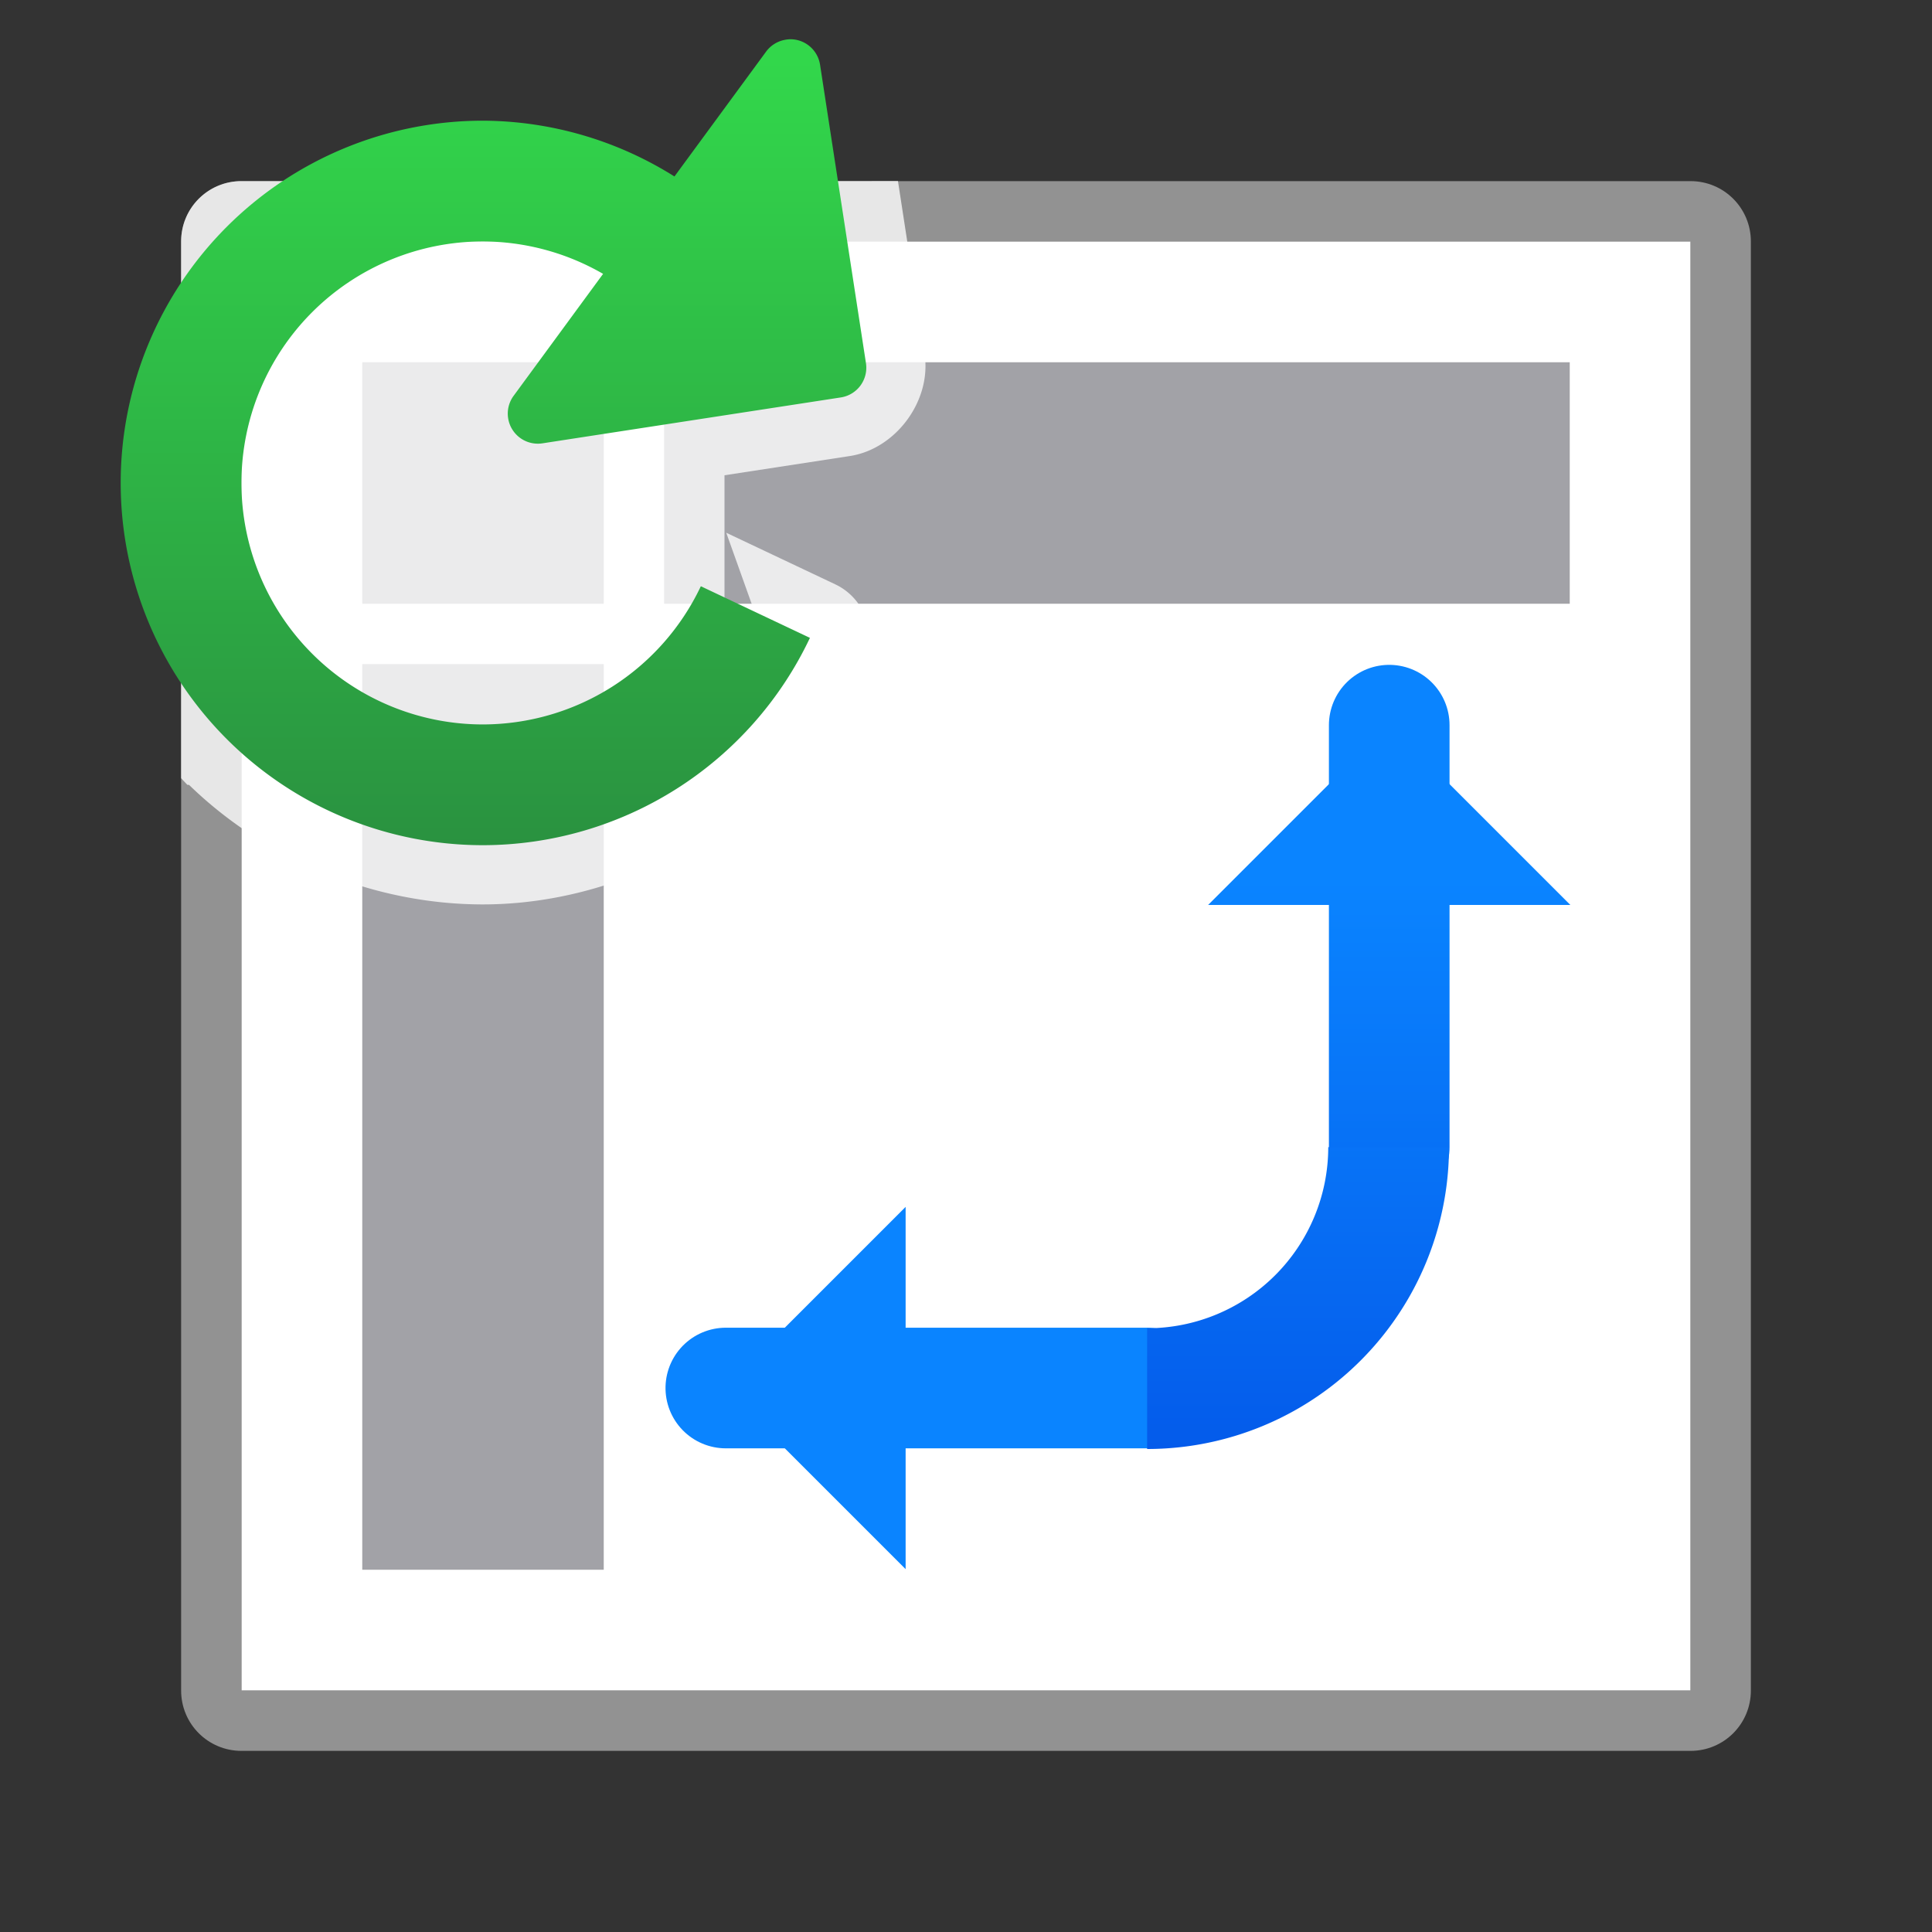 <svg height="32" viewBox="0 0 32 32" width="32" xmlns="http://www.w3.org/2000/svg" xmlns:xlink="http://www.w3.org/1999/xlink"><rect x="0" y="0" width="32" height="32" fill="#333333" stroke="none"/><linearGradient id="a" gradientUnits="userSpaceOnUse" x1="8" x2="8" y1="14" y2="1"><stop offset="0" stop-color="#2a9240"/><stop offset="1" stop-color="#32d74b"/></linearGradient><linearGradient id="b" gradientTransform="translate(16.812 3.562)" gradientUnits="userSpaceOnUse" x1="14" x2="13.797" y1="22" y2="2.136"><stop offset="0" stop-color="#0040dd"/><stop offset="1" stop-color="#0a84ff"/></linearGradient><linearGradient id="c" gradientUnits="userSpaceOnUse" x1="24" x2="24" xlink:href="#b" y1="26" y2="12"/><linearGradient id="d" gradientUnits="userSpaceOnUse" x1="26" x2="26" xlink:href="#b" y1="27" y2="11"/><linearGradient id="e" gradientUnits="userSpaceOnUse" x1="-15.022" x2="-30.022" xlink:href="#b" y1="28.221" y2="28.221"/><linearGradient id="f" gradientUnits="userSpaceOnUse" x1="24" x2="24" xlink:href="#b" y1="27" y2="11"/><linearGradient id="g" gradientUnits="userSpaceOnUse" x1="-15.343" x2="-31.022" xlink:href="#b" y1="22.21" y2="22.221"/><path d="m4 3c-.554 0-1 .446-1 1v24c0 .554.446 1 1 1h24c.554 0 1-.446 1-1v-24c0-.554-.446-1-1-1zm0 1h24v24h-24z" fill="#929292"/><path d="m4 4h24v24h-24z" fill="#fff"/><g stroke-linecap="round"><path d="m23.01 19v-6.989" fill="none" stroke="url(#f)" stroke-width="1.998"/><path d="m20.01 14.989 3-3 3 3z" fill="url(#d)" stroke="url(#d)" stroke-linejoin="round" stroke-width="2"/><g transform="matrix(0 1 -1 0 40.221 42.022)"><path d="m-19.032 21.221v6.978" fill="none" stroke="url(#g)" stroke-width="1.998"/><path d="m-22.032 25.221 3 3 3-3z" fill="url(#e)" stroke="url(#e)" stroke-linejoin="round" stroke-width="2"/></g></g><path d="m22 19a3 3 0 0 1 -3 3v2a5 5 0 0 0 5-5z" fill="url(#c)"/><g fill="#a2a2a7"><path d="m11 6h15v4h-15z"/><path d="m11-10h15v4h-15z" transform="rotate(90)"/><path d="m6 6h4v4h-4z"/></g><path d="m4 3c-.554 0-1 .446-1 1v8.889a7 7 0 0 0 .104.111h.027c1.288 1.252 3.072 1.98 4.869 1.98a.982.982 0 0 0 .002 0c2.624-.003 5.178-1.622 6.301-3.994a.982.982 0 0 0 -.467-1.307l-1.807-.855.455 1.273c-.095.152-.271.463-.357.633-.035.042-.079.099-.127.16v-3.018l2.072-.318c.767-.115 1.36-.92 1.242-1.688v-.002l-.441-2.865z" fill="#fff" fill-opacity=".784"/><path d="m13.102.65a.498.498 0 0 0 -.102.01.498.498 0 0 0 -.311.195l-1.518 2.068a6 6 0 0 0 -3.172-.924 6 6 0 0 0 -6 6 6 6 0 0 0 6 6 6 6 0 0 0 5.416-3.434l-1.807-.855a4 4 0 0 1 -3.609 2.289 4 4 0 0 1 -4-4 4 4 0 0 1 4-4 4 4 0 0 1 1.99.537l-1.482 2.02a.498.498 0 0 0 .477.787l4.941-.76a.498.498 0 0 0 .418-.568l-.76-4.941a.498.498 0 0 0 -.482-.424z" fill="url(#a)"/></svg>